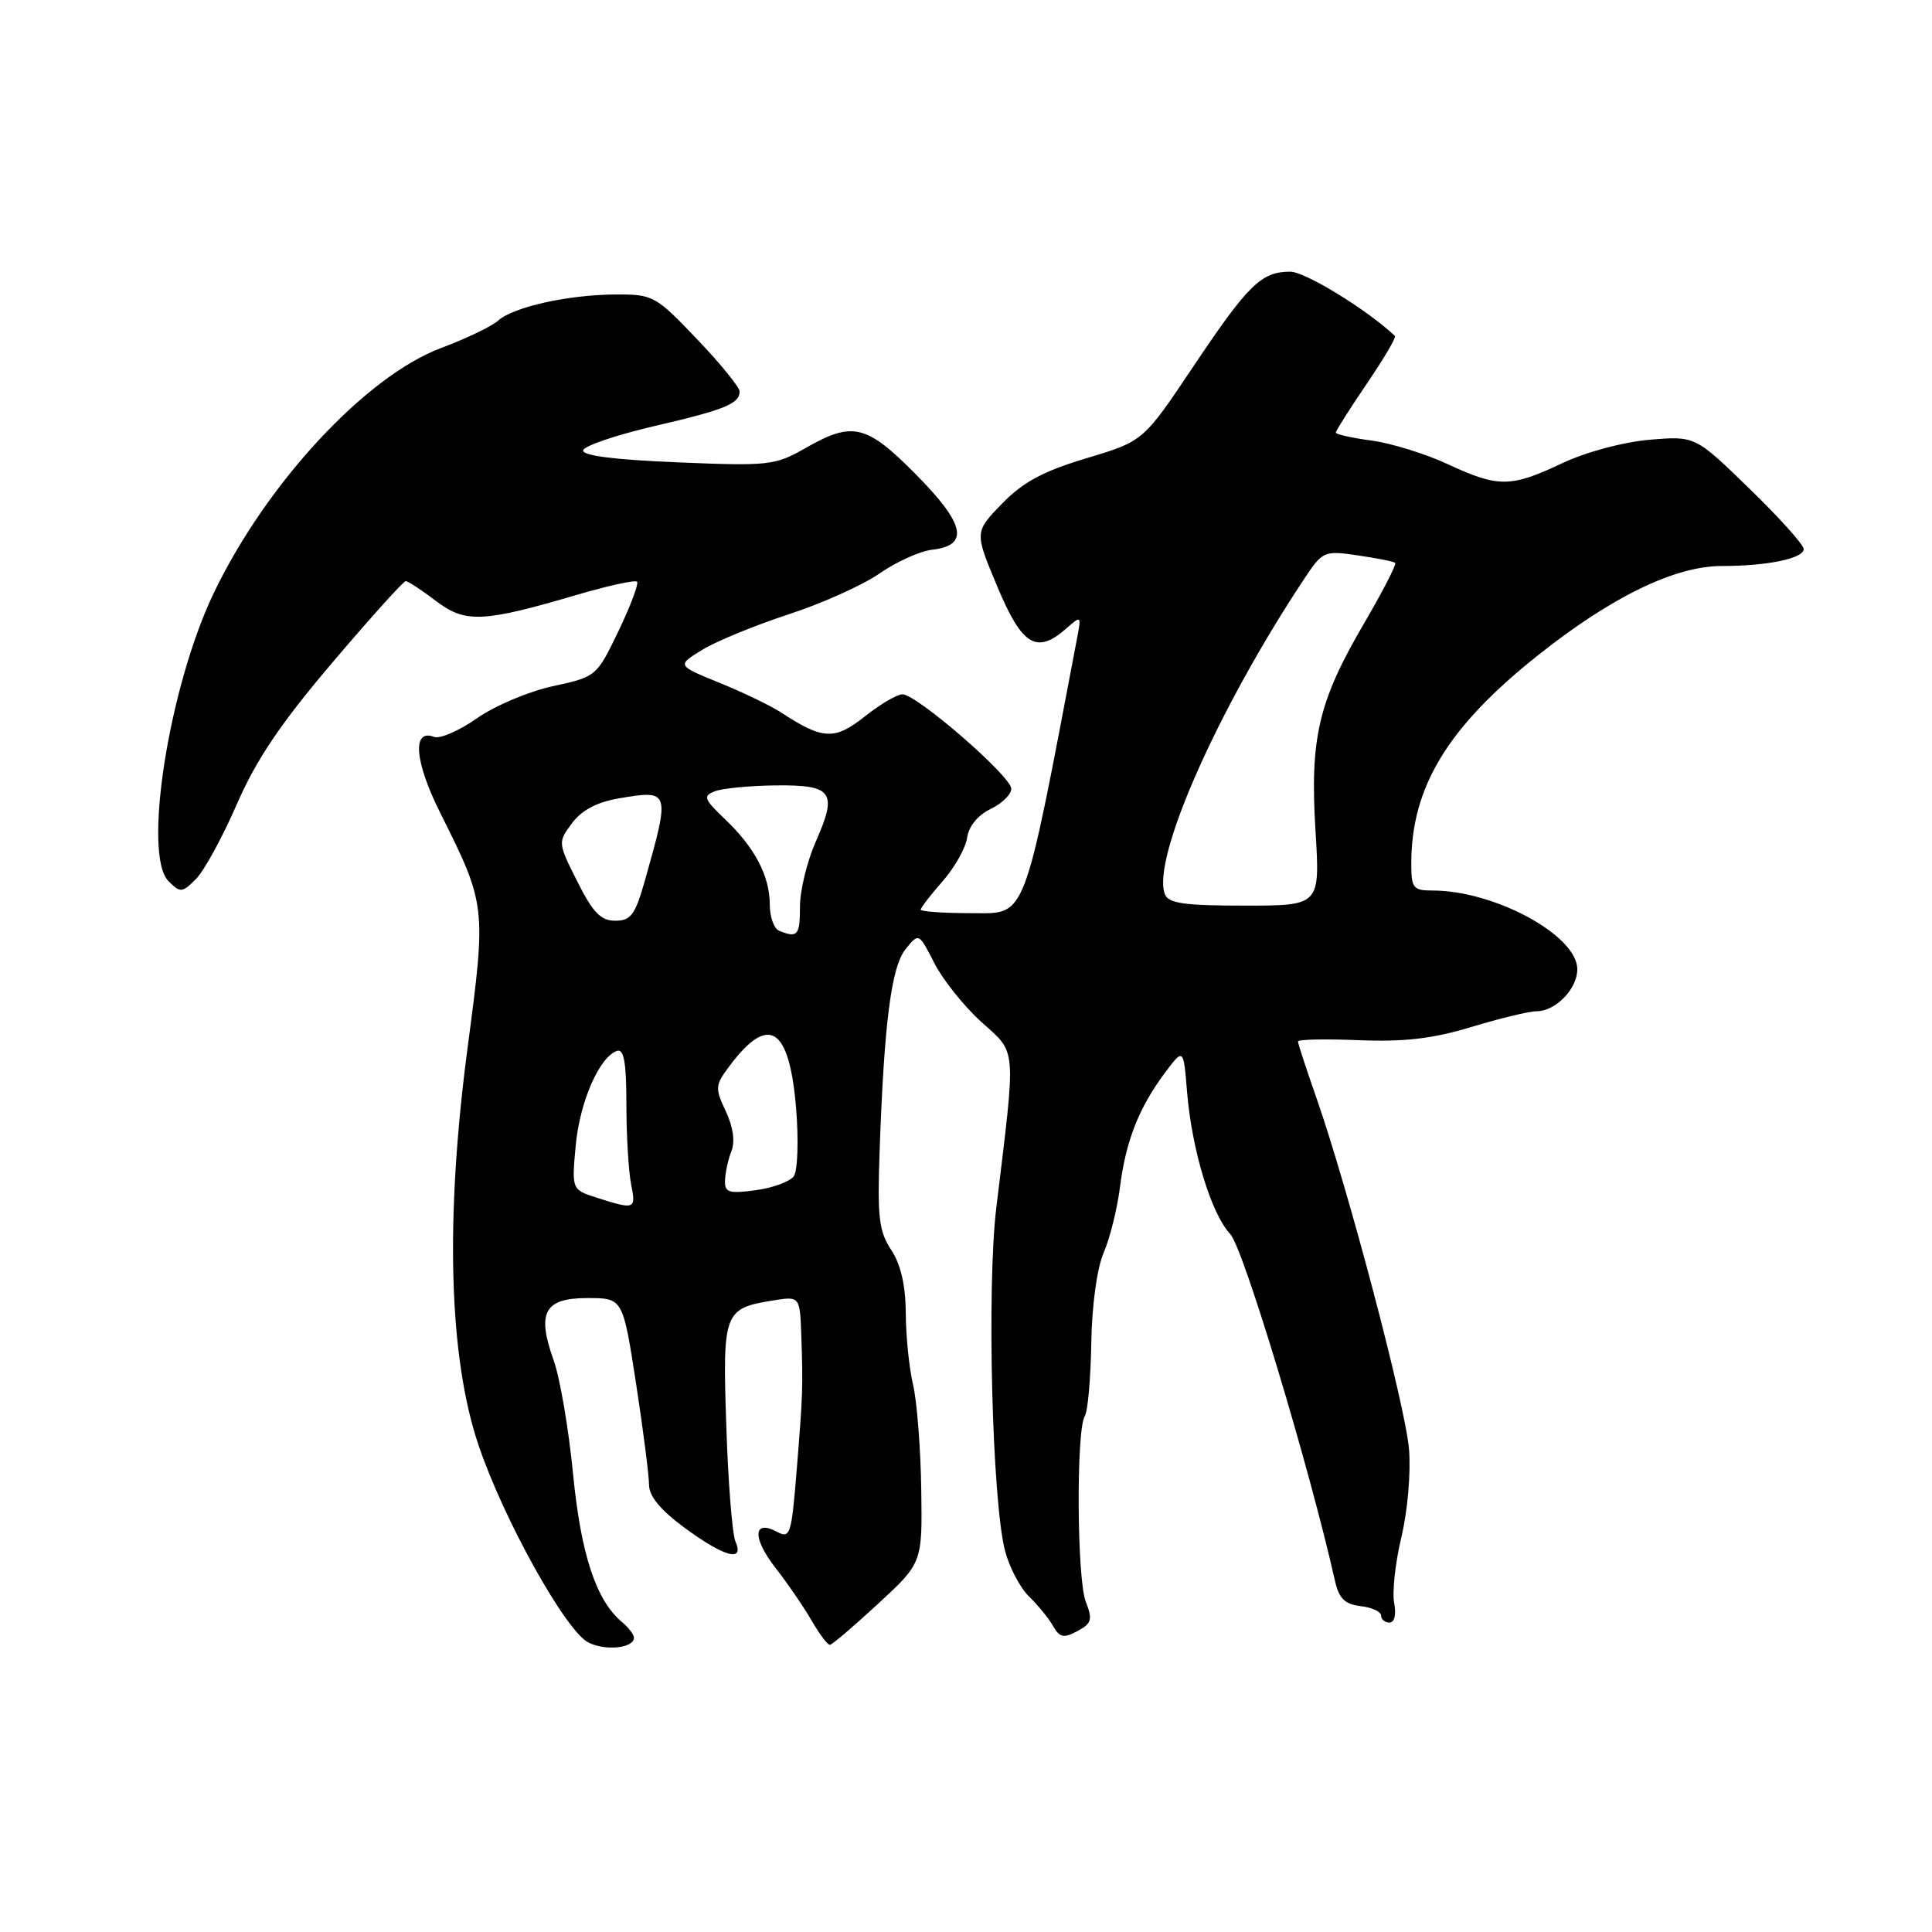 <?xml version="1.0" encoding="UTF-8" standalone="no"?>
<!DOCTYPE svg PUBLIC "-//W3C//DTD SVG 1.1//EN" "http://www.w3.org/Graphics/SVG/1.1/DTD/svg11.dtd" >
<svg xmlns="http://www.w3.org/2000/svg" xmlns:xlink="http://www.w3.org/1999/xlink" version="1.1" viewBox="0 0 256 256">
 <g >
 <path fill="currentColor"
d=" M 84.00 217.01 C 84.00 216.59 83.29 215.66 82.43 214.94 C 78.99 212.08 76.97 205.97 75.93 195.26 C 75.35 189.34 74.20 182.60 73.37 180.27 C 71.09 173.91 72.12 172.00 77.83 172.00 C 82.53 172.00 82.53 172.00 84.27 183.25 C 85.22 189.44 86.00 195.51 86.00 196.74 C 86.00 198.26 87.53 200.10 90.75 202.47 C 96.03 206.34 98.67 207.04 97.45 204.25 C 97.03 203.29 96.48 196.41 96.24 188.96 C 95.73 173.85 95.91 173.38 102.41 172.32 C 106.00 171.74 106.00 171.74 106.18 177.12 C 106.41 183.89 106.39 184.62 105.53 195.24 C 104.87 203.33 104.69 203.90 102.97 202.98 C 99.77 201.27 99.66 203.78 102.77 207.77 C 104.37 209.82 106.52 212.96 107.55 214.75 C 108.59 216.54 109.67 217.98 109.97 217.95 C 110.26 217.93 113.14 215.48 116.36 212.50 C 122.22 207.09 122.22 207.09 122.07 197.30 C 121.99 191.91 121.50 185.70 120.99 183.50 C 120.47 181.30 120.03 177.03 120.02 174.00 C 120.00 170.32 119.36 167.55 118.09 165.62 C 116.47 163.17 116.24 161.27 116.55 152.62 C 117.15 135.52 118.10 128.10 120.00 125.76 C 121.75 123.59 121.75 123.59 123.80 127.61 C 124.93 129.83 127.74 133.34 130.04 135.42 C 134.77 139.69 134.65 138.28 132.02 160.00 C 130.74 170.52 131.46 198.87 133.17 205.48 C 133.74 207.67 135.17 210.39 136.35 211.54 C 137.53 212.69 138.97 214.45 139.54 215.46 C 140.41 216.99 140.95 217.10 142.76 216.13 C 144.65 215.12 144.80 214.61 143.87 212.23 C 142.69 209.23 142.59 189.45 143.74 187.64 C 144.14 187.01 144.52 182.68 144.60 178.00 C 144.68 172.97 145.35 168.07 146.24 166.00 C 147.07 164.07 148.04 160.16 148.40 157.31 C 149.17 151.21 150.91 146.77 154.34 142.18 C 156.82 138.86 156.82 138.86 157.29 144.68 C 157.93 152.40 160.49 160.83 163.02 163.53 C 164.74 165.35 173.47 194.27 176.90 209.50 C 177.42 211.81 178.20 212.57 180.29 212.82 C 181.78 212.99 183.00 213.55 183.00 214.07 C 183.00 214.58 183.50 215.00 184.12 215.00 C 184.78 215.00 185.03 213.94 184.73 212.38 C 184.46 210.94 184.89 207.00 185.70 203.63 C 186.52 200.18 186.96 195.09 186.70 192.00 C 186.21 186.24 178.64 157.53 174.44 145.50 C 173.09 141.65 171.99 138.28 171.99 138.00 C 171.99 137.72 175.62 137.65 180.06 137.83 C 186.10 138.07 189.84 137.63 194.97 136.08 C 198.73 134.94 202.61 134.00 203.58 134.00 C 206.13 134.00 209.00 131.05 209.00 128.43 C 209.00 123.95 198.05 118.00 189.82 118.00 C 187.26 118.00 187.00 117.68 187.00 114.44 C 187.00 104.29 191.82 96.35 203.75 86.86 C 213.49 79.10 221.93 75.00 228.12 75.00 C 234.19 75.00 239.00 74.00 239.00 72.75 C 239.00 72.19 235.77 68.59 231.81 64.75 C 224.62 57.76 224.62 57.76 218.56 58.27 C 215.08 58.57 210.16 59.89 207.00 61.38 C 200.17 64.61 198.54 64.62 191.85 61.51 C 188.91 60.14 184.36 58.73 181.75 58.38 C 179.14 58.03 177.00 57.55 177.00 57.32 C 177.00 57.08 178.84 54.18 181.09 50.87 C 183.34 47.56 185.03 44.70 184.84 44.52 C 181.23 41.09 172.95 36.00 170.97 36.00 C 167.13 36.00 165.42 37.67 158.13 48.55 C 151.50 58.46 151.50 58.46 143.96 60.72 C 138.22 62.44 135.56 63.87 132.77 66.74 C 129.12 70.50 129.12 70.50 132.16 77.75 C 135.44 85.59 137.37 86.74 141.32 83.25 C 143.26 81.54 143.29 81.58 142.73 84.50 C 135.50 122.55 136.09 121.00 128.78 121.00 C 125.05 121.00 122.00 120.79 122.00 120.53 C 122.00 120.28 123.31 118.58 124.90 116.77 C 126.50 114.95 127.96 112.35 128.15 110.99 C 128.36 109.49 129.57 108.01 131.25 107.20 C 132.76 106.48 134.00 105.27 134.00 104.51 C 134.00 102.87 121.47 92.00 119.58 92.00 C 118.86 92.00 116.61 93.33 114.57 94.95 C 110.60 98.10 109.02 98.03 103.52 94.42 C 102.15 93.52 98.47 91.75 95.35 90.48 C 89.67 88.17 89.67 88.17 93.08 86.09 C 94.96 84.94 100.10 82.84 104.50 81.40 C 108.90 79.97 114.32 77.53 116.54 75.99 C 118.77 74.44 121.91 73.02 123.53 72.84 C 128.48 72.27 127.87 69.43 121.38 62.88 C 114.78 56.21 112.98 55.79 106.68 59.40 C 102.70 61.67 101.88 61.77 89.71 61.26 C 81.24 60.91 77.05 60.36 77.28 59.65 C 77.48 59.06 81.66 57.64 86.58 56.49 C 96.05 54.29 98.00 53.50 98.00 51.87 C 98.00 51.31 95.46 48.18 92.35 44.93 C 86.88 39.19 86.53 39.00 81.60 39.02 C 75.29 39.05 68.03 40.67 66.01 42.48 C 65.18 43.23 61.80 44.86 58.50 46.09 C 48.46 49.84 35.28 64.05 28.30 78.63 C 22.36 91.05 18.88 113.31 22.33 116.76 C 23.90 118.33 24.13 118.31 25.97 116.47 C 27.05 115.39 29.48 110.93 31.38 106.57 C 33.95 100.66 37.16 95.89 44.02 87.82 C 49.07 81.87 53.46 77.00 53.76 77.00 C 54.06 77.00 55.85 78.18 57.74 79.61 C 61.66 82.60 63.94 82.50 76.61 78.77 C 80.65 77.59 84.16 76.82 84.41 77.08 C 84.66 77.33 83.56 80.27 81.96 83.60 C 79.06 89.63 79.01 89.68 73.27 90.92 C 70.10 91.60 65.57 93.51 63.21 95.17 C 60.85 96.83 58.28 97.94 57.51 97.64 C 54.58 96.52 54.93 100.91 58.32 107.68 C 64.42 119.88 64.44 120.08 61.97 138.74 C 58.96 161.47 59.46 179.83 63.41 191.50 C 66.74 201.35 74.95 216.10 77.95 217.63 C 80.20 218.79 84.00 218.39 84.00 217.01 Z  M 79.13 158.72 C 75.75 157.64 75.75 157.64 76.28 151.83 C 76.81 146.02 79.42 140.03 81.76 139.25 C 82.67 138.94 83.00 140.80 83.00 146.29 C 83.00 150.39 83.28 155.16 83.62 156.88 C 84.30 160.26 84.15 160.32 79.13 158.72 Z  M 96.07 156.38 C 96.11 155.35 96.49 153.60 96.93 152.50 C 97.42 151.25 97.13 149.28 96.17 147.24 C 94.73 144.20 94.75 143.81 96.61 141.32 C 101.87 134.27 104.61 136.02 105.50 147.00 C 105.83 151.12 105.69 155.10 105.20 155.83 C 104.70 156.56 102.42 157.40 100.14 157.71 C 96.54 158.19 96.01 158.02 96.07 156.38 Z  M 103.25 123.34 C 102.56 123.06 102.00 121.50 102.00 119.87 C 102.00 116.08 100.01 112.29 96.05 108.53 C 93.27 105.88 93.12 105.47 94.71 104.85 C 95.70 104.46 99.33 104.11 102.78 104.07 C 110.35 103.99 111.01 104.93 108.08 111.55 C 106.94 114.14 106.00 118.00 106.00 120.13 C 106.00 123.96 105.69 124.32 103.25 123.34 Z  M 76.50 116.81 C 73.91 111.66 73.91 111.60 75.80 109.07 C 77.07 107.36 79.11 106.28 81.99 105.79 C 88.80 104.63 88.83 104.74 85.43 116.75 C 84.16 121.23 83.59 122.00 81.52 122.00 C 79.61 122.00 78.56 120.92 76.50 116.81 Z  M 154.35 118.48 C 152.57 113.82 161.33 94.00 172.81 76.71 C 175.26 73.02 175.44 72.94 179.91 73.59 C 182.44 73.96 184.67 74.40 184.87 74.58 C 185.08 74.76 183.19 78.42 180.69 82.70 C 174.69 92.97 173.56 97.80 174.31 110.10 C 174.92 120.00 174.92 120.00 164.93 120.00 C 156.90 120.00 154.82 119.70 154.35 118.48 Z "/>
</g>
</svg>